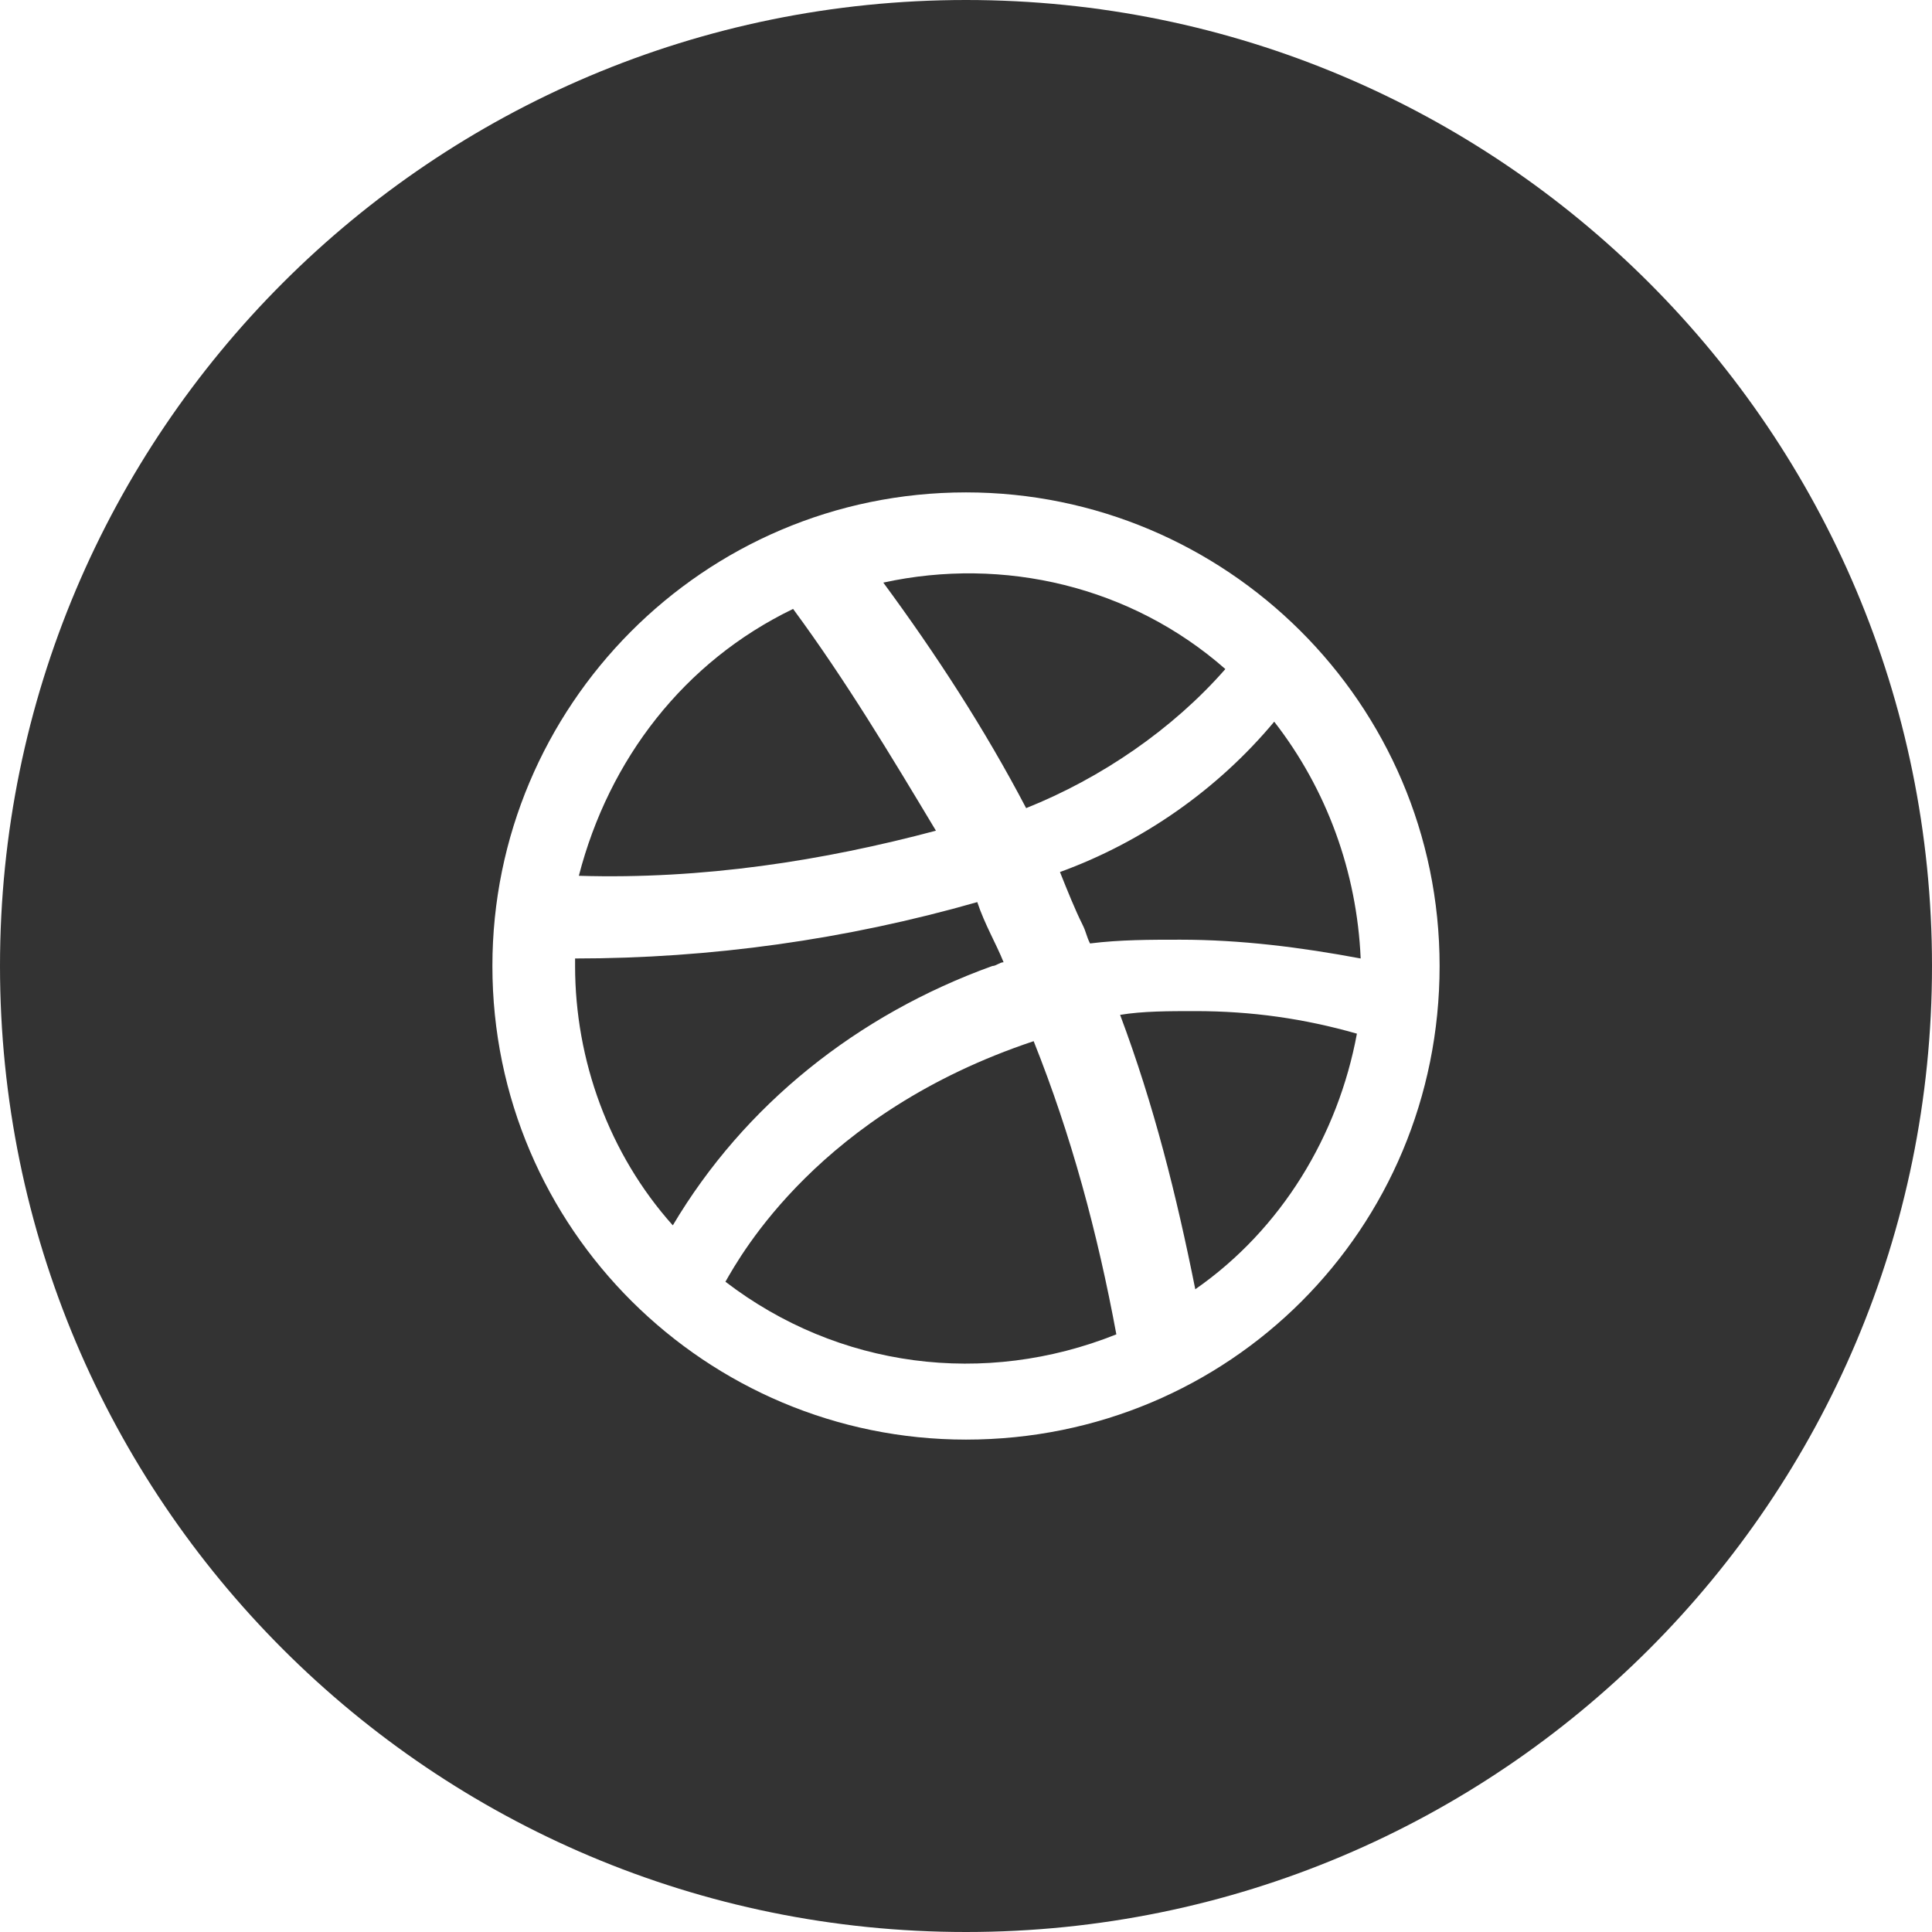 <?xml version="1.0" encoding="utf-8"?>
<!-- Generator: Adobe Illustrator 23.0.4, SVG Export Plug-In . SVG Version: 6.00 Build 0)  -->
<svg version="1.1" id="Calque_1" xmlns="http://www.w3.org/2000/svg" xmlns:xlink="http://www.w3.org/1999/xlink" x="0px" y="0px"
	 viewBox="0 0 51.4 51.4" style="enable-background:new 0 0 51.4 51.4;" xml:space="preserve">
<style type="text/css">
	.st0{fill:#333333;}
</style>
<path id="dribbble-with-circle" class="st0" d="M26.4,25.7c0.1,0,0.2-0.1,0.3-0.1c-0.2-0.5-0.5-1-0.7-1.6c-3.5,1-7.1,1.5-10.7,1.5
	c0,0.1,0,0.1,0,0.2c0,2.5,0.9,5,2.6,6.9C19.8,29.4,22.8,27,26.4,25.7z M19.3,34.1c3,2.3,6.9,2.8,10.4,1.4c-0.5-2.7-1.2-5.3-2.2-7.8
	C21.8,29.6,19.7,33.4,19.3,34.1L19.3,34.1z M32.6,17.8c-2.5-2.2-5.9-3-9.1-2.3c1.4,1.9,2.7,3.9,3.8,6C29.3,20.7,31.2,19.4,32.6,17.8
	L32.6,17.8z M24.9,22.1c-1.2-2-2.4-4-3.8-5.9c-2.9,1.4-4.9,4-5.7,7.1h0C18.7,23.4,21.9,22.9,24.9,22.1L24.9,22.1z M29.8,27
	c0.9,2.4,1.5,4.8,2,7.3c2.3-1.6,3.8-4.1,4.3-6.8c-1.4-0.4-2.8-0.6-4.3-0.6C31.1,26.9,30.4,26.9,29.8,27L29.8,27z M25.7,0
	C11.5,0,0,11.5,0,25.7s11.5,25.7,25.7,25.7s25.7-11.5,25.7-25.7l0,0C51.4,11.5,39.9,0,25.7,0z M25.7,38.3c-6.9,0-12.6-5.6-12.6-12.6
	c0-6.9,5.6-12.6,12.6-12.6c6.9,0,12.6,5.6,12.6,12.6C38.3,32.7,32.7,38.3,25.7,38.3z M28.2,23.2c0.2,0.5,0.4,1,0.6,1.4
	c0.1,0.2,0.1,0.3,0.2,0.5c0.8-0.1,1.6-0.1,2.4-0.1c1.6,0,3.2,0.2,4.8,0.5c-0.1-2.3-0.9-4.5-2.3-6.3C32.4,21,30.4,22.4,28.2,23.2
	L28.2,23.2z"/>
</svg>
